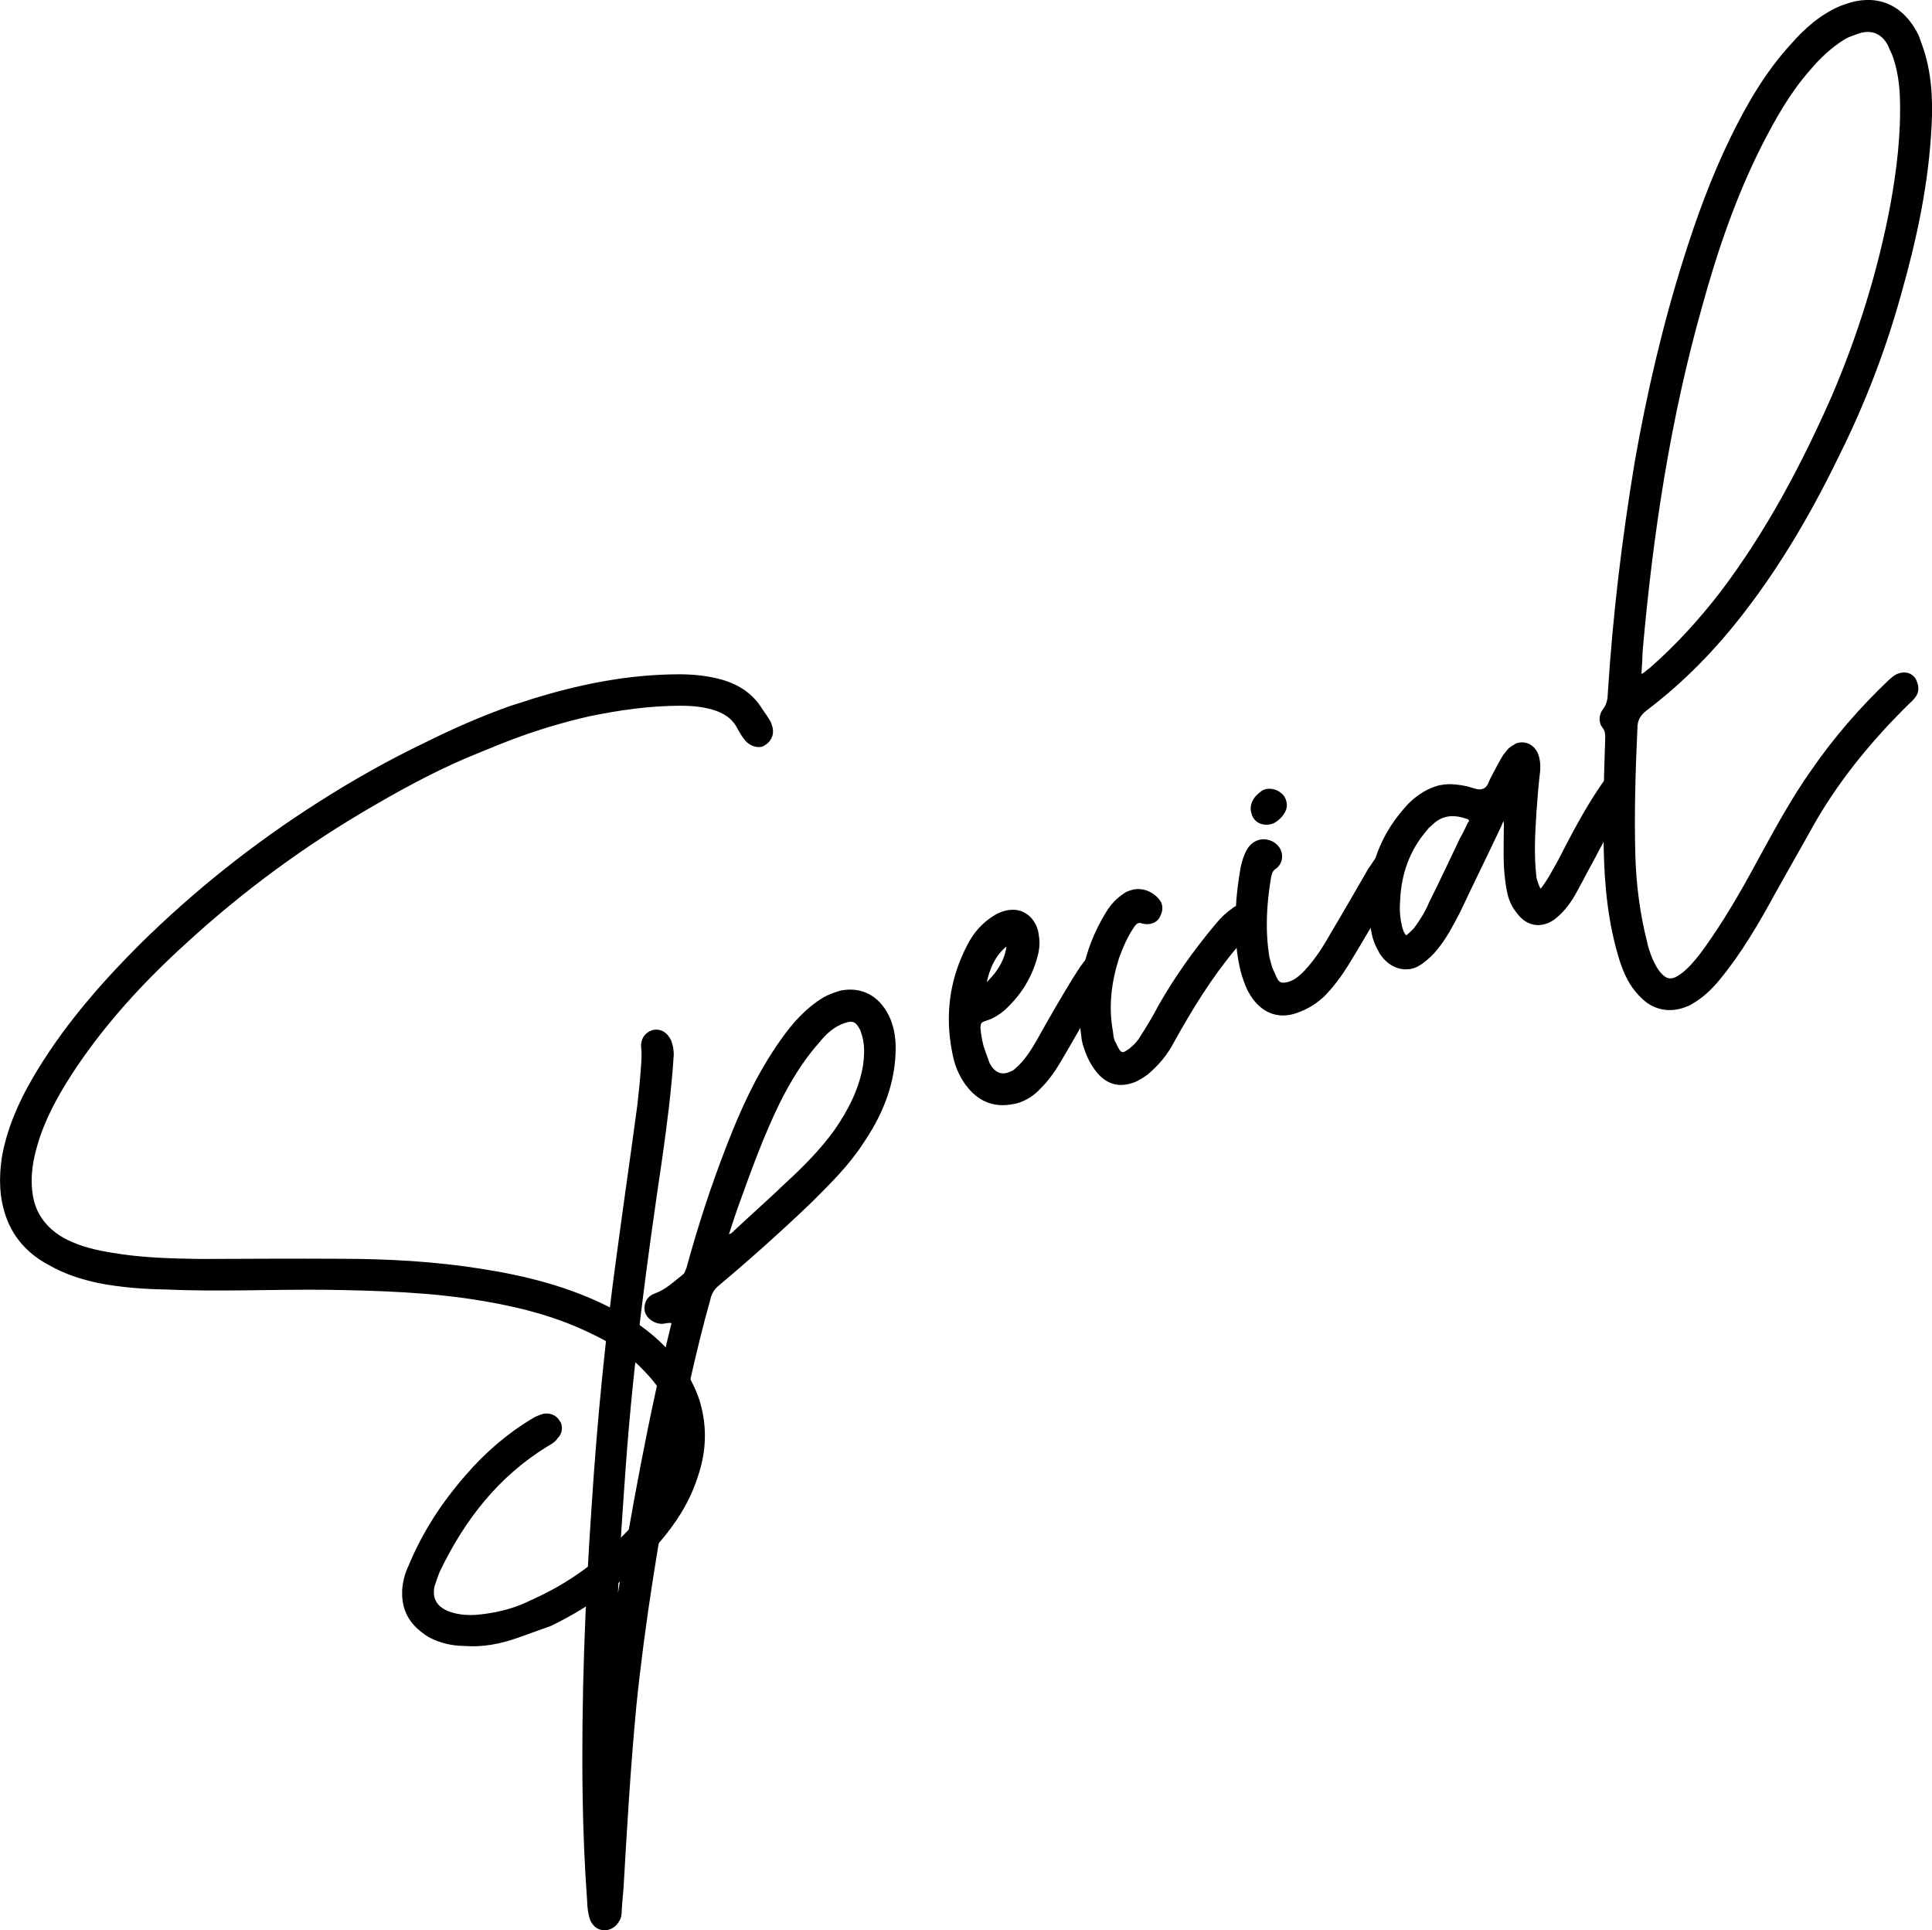 <?xml version="1.0" encoding="UTF-8"?>
<svg id="_Шар_1" data-name="Шар 1" xmlns="http://www.w3.org/2000/svg" viewBox="0 0 958.69 957.69">
  <defs>
    <style>
      .cls-1 {
        stroke: #000;
        stroke-miterlimit: 10;
      }
    </style>
  </defs>
  <path class="cls-1" d="M230.12,816.11c-5.94-.09-11.57-1.39-17.02-4.24-5.68-3.5-9.73-7.59-11.72-13.16-1.05-2.95-1.45-6.13-1.32-9.87,.35-4.19,1.26-7.84,2.94-11.39,6.89-16.86,16.67-31.81,28.47-45.26,9.65-11.21,20.66-20.68,33.14-28.1,1.19-.8,2.17-1.15,3.48-1.62l1.31-.47c3.06-.73,6.06,.42,7.65,2.8,.23,.66,.68,.87,.91,1.52,.82,2.29,.33,5.05-1.61,6.85-1.17,1.89-3.01,2.92-4.86,3.95-24.52,15.05-41.2,36.52-53.51,61.97-1.05,2.22-1.87,5.1-2.8,7.65-.61,2.43-.44,4.96,.15,6.59,1.05,2.95,3.18,4.77,6.29,6.24,4.77,1.99,9.73,2.43,14.78,2.1,6.8-.59,13.7-1.95,19.92-4.17,3.27-1.17,6.43-2.67,9.59-4.17,14.26-6.58,27.04-15.21,38.56-26.35,10.89-9.8,20.09-21.22,25.84-35.09,3.46-7.88,4.92-16.16,4.08-24.72-.4-3.18-1.01-5.91-2.06-8.86-2.46-6.87-6.77-12.72-12.05-18.21-7.21-7.76-15.58-13.62-24.91-18.04-17.57-8.85-35.92-13.73-54.79-16.94-26.38-4.59-53.22-5.32-79.95-5.73-26.28-.2-52.42,1.04-79.05-.14-10.78-.2-21.79-1.06-32.5-3.14-8.39-1.8-16.7-4.36-24.6-8.92-10.01-5.28-17.22-13.04-20.97-23.51-3.4-9.49-3.61-19.38-2.08-29.53,2.45-13.8,8.1-26.89,15.2-39.03,14.41-24.72,32.96-46.13,53.08-66.25,27.01-26.65,56.62-50.17,88.5-70.44,17.13-10.93,34.94-21,53.55-29.87,13.16-6.56,26.88-12.57,40.63-17.49,3.6-1.29,7.64-2.37,11.24-3.65,23.59-7.33,47.67-12.26,72.73-12.37,7.37-.05,14.64,.67,21.61,2.61,8.63,2.45,15.44,7.03,20,14.62,1.47,2.06,2.95,4.11,4.1,6.29l.47,1.31c1.29,3.6,.26,6.92-2.66,9.07-.65,.23-.87,.68-1.52,.91-2.62,.94-6.38-.3-8.54-3.22-1.36-1.73-2.27-3.25-3.3-5.09-2.76-5.66-7.44-8.41-13.19-10.05-5.31-1.42-10.27-1.86-15.43-1.86-15.5,0-30.96,2.22-45.73,5.29-11.6,2.67-22.63,5.88-33.76,9.86-6.87,2.46-13.96,5.36-21.04,8.27-17.76,7.1-34.83,16.16-51.33,25.75-33.99,19.55-65.58,42.67-94.47,69.25-20.05,18.25-38.42,38.11-53.65,60.55-7.45,11.16-14.13,22.41-18.47,35.04-2.68,7.97-4.6,16.04-4.19,24.39,.19,3.62,.71,7.13,1.88,10.4,2.58,7.2,7.98,13.02,15.65,16.92,7.23,3.69,14.85,5.39,22.68,6.65,14.57,2.54,29.09,2.88,43.94,3.11,22.87-.06,46.06-.24,69.37-.09,23.64,.03,46.97,1.28,70.48,5.05,21.51,3.38,42.63,8.74,61.97,18.43,12.56,6.21,23.39,13.78,32.31,24.25,5.41,5.82,9.73,12.76,12.43,20.29l.7,1.97c3.8,12.67,3.41,24.99-.93,37.62-4.01,12.51-10.93,23.11-19.29,32.75-14.79,17.48-32.86,30.96-53.31,40.86l-16.04,5.74c-8.84,3.16-17.81,4.9-26.96,4.11Z"/>
  <path class="cls-1" d="M333.82,656.06c-2.43-.61-3.95,.31-5.82,.24-3.41-.26-6.43-2.5-7.37-5.12-.35-.98-.49-2.41-.19-3.62,.49-2.76,2.1-4.44,4.72-5.38,5.56-1.99,9.65-6.04,13.98-9.43,1.19-.8,1.38-2.34,2.01-3.67,5.6-20.46,12.09-40.5,19.79-60.24,7.07-18.41,15.15-36.07,26.67-52.37,5.86-8.37,12.41-15.88,21.52-21.36,1.85-1.03,3.81-1.73,5.45-2.32,1.31-.47,2.62-.94,4.05-1.08,10.19-1.43,18.33,3.78,22.74,14.01l.59,1.64c1.99,5.56,2.23,11.38,1.81,17.44-1.09,15.53-7.16,29.51-15.9,42.24-7.12,11.04-16.71,20.38-25.96,29.59-14.86,14.18-29.96,27.7-45.29,40.57-2.59,2.04-3.97,4.37-4.67,7.58-7.14,25.44-12.62,51.4-17.77,77.24-7.78,41.18-14.68,82.78-18.93,124.54-2.86,30.19-4.62,60.35-6.37,90.52-.25,3.41-.72,7.27-.86,11.01-.07,1.87-.25,3.41-1.21,4.86-1.17,1.89-2.57,3.13-4.21,3.72-.65,.23-1.64,.58-2.41,.49-3.3,.07-5.43-1.75-6.81-4.58-1.05-2.95-1.45-6.13-1.53-9.42-1.25-16.9-1.96-34.37-2.23-51.63-.73-48.47,1.18-96.78,4.52-145.23,2.71-41.95,6.85-84.04,12.64-125.62,3.21-24.04,6.75-48.2,9.96-72.23,.74-6.17,1.37-12.67,1.79-18.73,.26-3.41,.51-6.83,.11-10.01-.31-3.95,1.61-6.85,4.88-8.02l.65-.23c3.83-.63,6.73,1.28,8.47,5.09,.82,2.29,1.31,4.7,1.15,7.34-1.07,16.63-3.23,33.28-5.51,49.6-7.57,51.07-14.57,102.68-18.28,154.22-1.6,22.35-3.2,44.71-4.03,67.15-.09,.77-.07,1.87-.04,2.97,7.76-47.45,16.28-94.8,27.9-141.78Zm29.92-44.3c8.83-8.33,18.11-16.45,26.62-24.66,8.62-7.88,17.01-16.42,23.95-25.92,6.82-9.82,12.31-20.28,14.36-32.09,.86-5.84,1.07-11.46-.92-17.02l-.47-1.31c-2.29-4.35-4.07-5.19-8.65-3.55-5.24,1.87-9.11,5.48-12.43,9.62-8.15,9.19-14.42,19.56-19.79,30.34-7.89,16.11-14.01,33.07-20.12,50.03-1.87,5.1-3.41,10.08-5.37,15.95l1.31-.47c.65-.23,1.31-.47,1.52-.91Z"/>
  <path class="cls-1" d="M500.44,532.57c1.31-.47,2.62-.94,3.69-2.06,4.53-3.84,7.83-9.08,10.79-14.2,5.61-10.13,11.54-20.37,17.59-30.29,1.92-2.9,3.5-5.68,5.54-8.26,.96-1.45,2.36-2.69,3.67-3.16,1.31-.47,2.74-.61,4.07,.02,2.43,.61,4.12,2.22,4.82,4.18,.47,1.31,.61,2.74,.1,4.4-.19,1.54-.82,2.88-1.56,3.88-8.29,12.94-15.58,26.62-23.43,39.76-2.76,4.68-5.96,9.15-10.05,13.19-2.69,2.81-5.94,5.08-9.86,6.48-1.64,.59-3.39,.84-5.14,1.1-9.54,1.2-16.56-2.94-22.01-10.95-1.59-2.39-2.97-5.21-3.91-7.83-1.29-3.6-1.92-7.43-2.55-11.27-2.47-17.21,.26-33.32,8.39-48.78,3.06-5.89,7.24-10.71,13.32-14.36,1.19-.8,2.5-1.26,3.48-1.61,7.53-2.69,14.19,.46,16.89,7.98,.47,1.31,.61,2.74,.87,4.49,.4,3.18,.03,6.27-.79,9.14-2.85,10.62-8.26,19.2-16.35,26.53-2.27,1.92-4.98,3.63-7.6,4.56l-2.29,.82c-1.96,.7-1.94,1.8-2.13,3.35,.31,3.95,.94,7.78,2.23,11.38l2.34,6.55c2.41,4.67,5.97,6.36,9.89,4.95Zm-.41-64.09c-6.71,4.98-9.63,12.3-11.21,20.26,5.82-5.4,10.51-11.89,11.21-20.26Z"/>
  <path class="cls-1" d="M544.96,532.14c-2.6-3.13-4.66-6.82-5.95-10.42-.82-2.29-1.76-4.91-1.92-7.44-3.12-22.14,.6-42.67,12.28-61.62,2.34-3.79,5.02-6.6,8.6-8.98,.87-.68,1.85-1.03,2.83-1.38,3.93-1.41,8.23-.73,11.81,2.05,1.57,1.28,2.81,2.69,3.28,4,.59,1.64,.52,3.51-.32,5.29-.72,2.1-2.13,3.34-3.76,3.93-1.31,.47-2.73,.61-4.72,.21-.89-.42-1.66-.51-2.64-.16-.65,.23-1.19,.79-1.94,1.8-3.41,4.91-5.61,10.13-7.68,15.67-3.8,12.07-5.41,24.09-3.04,36.9,.14,1.43,.28,2.85,.75,4.16,.35,.98,1.03,1.85,1.38,2.83,1.5,3.16,2.5,3.9,4.14,3.32,.65-.24,1.52-.91,2.71-1.71,2.59-2.04,4.42-4.16,6-6.95,3.08-4.79,5.84-9.47,8.48-14.48,8.15-14.36,17.75-27.77,28.36-40.42,2.57-3.13,5.05-5.5,8.3-7.77,.54-.56,1.19-.8,1.85-1.03,1.96-.7,3.83-.63,5.5-.12,2.76,.49,4.77,1.99,5.59,4.28,.12,.33,.02,1.1,.14,1.43,.4,3.18-.42,6.06-3.25,7.44-3.81,1.73-6.38,4.87-9.07,7.67-11.89,14.22-21.45,29.82-30.44,45.96-3.27,6.34-7.66,11.6-13.06,16.12-2.06,1.47-4.44,3.06-6.73,3.88-6.87,2.46-12.51,1.15-17.47-4.46Z"/>
  <path class="cls-1" d="M619.83,491.69c-1.03-1.85-1.62-3.48-2.32-5.45-1.64-4.58-2.51-9.07-3.16-14-1.62-13.82-.72-27.8,1.73-41.6,.7-3.21,1.51-6.08,3.1-8.87,1.38-2.34,3.11-3.7,5.07-4.4,1.96-.7,3.84-.63,5.94,.09,2.55,.93,4.35,2.87,5.05,4.84,1.05,2.95,.35,6.15-2.24,8.19-1.85,1.03-2.36,2.69-2.76,4.68-2.24,13.35-3.05,26.56-.77,40.15,.59,1.64,.84,3.39,1.31,4.7,.59,1.64,1.5,3.16,2.08,4.79,1.5,3.16,2.83,3.79,6.55,2.82l.98-.35c2.95-1.05,5.42-3.42,7.57-5.66,5.05-5.5,9.09-11.74,12.68-18.2,6.47-10.81,12.61-21.5,18.76-32.19,1.28-1.57,2.13-3.34,3.41-4.91,.75-1.01,1.94-1.8,2.92-2.15,1.96-.7,4.28-.42,6.17,.74,1.33,.63,2.57,2.03,3.16,3.67,.47,1.31,.4,3.18-.11,4.84-.3,1.22-1.05,2.22-1.68,3.55-8.06,13.59-16,27.51-24.39,41.22-3.5,5.68-7.24,10.71-12.08,15.77-3.34,3.04-7.13,5.87-13.35,8.1-9.49,3.4-18.14-.15-23.65-10.37Zm2.17-86.8l-.47-1.31c-1.17-3.27,.07-7.04,3.53-9.75,.86-.68,1.4-1.24,2.38-1.59,2.62-.94,5.82-.24,7.95,1.59,1.01,.75,1.8,1.94,2.15,2.92,.58,1.64,.73,3.06,.21,4.72-1.14,2.99-3.62,5.36-6.12,6.62-4.25,1.52-8.14-.04-9.64-3.2Z"/>
  <path class="cls-1" d="M773.34,427.53c6.54-12.68,13.08-25.35,21.07-37.07,.96-1.45,1.91-2.9,3.32-4.14,.75-1.01,1.73-1.36,2.71-1.71,1.96-.7,4.28-.42,6.17,.74,1.33,.63,2.13,1.82,2.6,3.13,.59,1.64,.52,3.51,0,5.17-.51,1.66-1.47,3.11-2.43,4.56-6.28,9.26-11.56,19.28-16.84,29.29-3.39,6.01-6.33,12.23-10.04,18.36-2.13,3.35-4.69,6.48-7.83,9.08-1.4,1.24-3.25,2.27-4.56,2.74-5.89,2.11-11.11-.09-14.97-5.72-1.36-1.73-2.39-3.58-3.21-5.87-1.05-2.95-1.57-6.45-1.97-9.63-1.06-8.11-.69-16.37-.65-24.5,.07-1.87,.14-3.74-.24-5.82-.75,1.01-1.5,2.01-1.8,3.23-6.72,14.22-13.78,28.56-20.5,42.78-3.27,6.34-6.54,12.68-11.14,18.39-2.03,2.57-4.51,4.94-7.43,7.09-1.19,.8-2.39,1.59-3.69,2.06-5.89,2.11-12.65-.27-16.86-6.89-1.03-1.85-2.06-3.69-2.88-5.98-.7-1.96-1.2-4.37-1.57-6.45-3.47-23.12,2.33-44.03,18.67-61.32,3.55-3.49,7.67-6.43,12.25-8.07,1.31-.47,2.62-.94,4.04-1.08,4.16-.75,8.46-.07,12.44,.72,2.88,.82,5.54,2.08,7.83,1.26l.33-.12c2.62-.94,2.99-4.02,4.37-6.36,2.01-3.67,3.69-7.23,5.81-10.57,1.29-1.57,2.45-3.46,4.63-4.61,.65-.23,1.19-.8,1.52-.91,4.25-1.52,8.7,.58,10.34,5.16,.94,2.62,1.1,5.14,.94,7.79-.84,6.94-1.35,13.77-1.86,20.6-.65,10.57-1.29,21.14-.07,31.78,.02,1.1,.49,2.41,1.08,4.04,.35,.98,.7,1.96,1.5,3.15,3.85-4.7,6.17-9.59,8.92-14.27Zm-75.38,36.94c.65-.23,.87-.68,1.73-1.36,1.4-1.24,2.48-2.36,3.43-3.81,2.45-3.46,4.79-7.25,6.35-11.13,5.37-10.78,10.41-21.45,15.46-32.11,1.38-2.34,2.64-5.01,3.9-7.67,.54-.56,.75-1,.51-1.66-.12-.33-.68-.87-1.45-.96-4.21-1.45-8.07-1.91-11.99-.51-1.31,.47-3.16,1.5-4.56,2.74-1.07,1.12-2.59,2.04-3.55,3.49-8.9,10.2-13.03,22.38-13.52,35.48-.44,4.96,.1,9.56,1.18,13.61l.7,1.96c.91,1.52,1.15,2.17,1.8,1.94Z"/>
  <path class="cls-1" d="M957.97,62.42c-1.36,28.18-7.14,55.35-14.8,82.45-7.54,27.43-17.62,53.93-30.25,79.49-13.36,27.67-28.82,54.62-47.74,79.11-14.11,18.34-30.02,34.74-48.63,48.78-3.13,2.6-4.51,4.94-4.53,9-.97,21.02-1.61,41.93-1.04,63.13,.43,14.61,2.29,29.09,5.9,43.3,.38,2.08,1.08,4.04,1.78,6.01,.94,2.62,2.32,5.45,3.91,7.83,2.83,3.79,5.17,5.17,8.44,3.99,.98-.35,2.17-1.15,3.37-1.94,3.79-2.83,6.89-6.53,9.67-10.11,8.22-11.07,15.44-22.88,22-34.45,10.58-18.92,20.27-38.27,32.75-56.02,11.4-16.63,24.48-31.65,38.81-45.27,1.4-1.24,2.8-2.48,4.44-3.06,2.95-1.05,5.71-.57,7.62,1.7,.68,.87,.91,1.52,1.26,2.5,.7,1.96,.75,4.16-.42,6.06-.96,1.45-2.03,2.57-3.43,3.81-17.76,17.43-33.51,36.36-46.12,57.85l-20.32,36.07c-8.24,15.13-16.93,30.06-27.75,43.16-3.85,4.7-8.27,8.87-13.48,11.84-1.19,.8-2.5,1.26-3.81,1.73-7.2,2.58-14.71,1.2-20.32-4.17-4.94-4.51-8.03-10.05-10.13-15.94l-.82-2.29c-5.79-18.23-7.62-36.78-8.03-55.46-.5-17.91,.09-35.85,.69-53.78,.07-1.87,.14-3.74-.33-5.05-.24-.66-.47-1.31-1.03-1.85-.23-.65-.68-.87-.91-1.52-.94-2.62-.45-5.38,1.38-7.51,1.71-2.46,2.19-5.22,2.24-8.18,2.45-38.53,7.01-76.35,13.33-114.42,5.97-33.89,13.8-67.7,24.18-100.58,6.37-20.37,13.84-40.76,23.21-59.99,8.1-16.56,17.21-32.37,29.67-46.06,7.08-8.07,14.63-14.83,24.54-19.12l2.62-.94c13.75-4.92,27.57-1.37,35.74,15.27l1.76,4.91c4.57,12.76,5.3,26.16,4.61,39.7Zm-142.58,272.16c1.19-.8,2.27-1.92,3.46-2.71,12.95-11.28,24.86-24.4,35.45-38.16,22.55-29.85,39.97-62.67,55.05-96.86,13.08-30.52,23.04-62.51,29.14-94.97,3.24-17.77,5.38-35.52,4.76-53.76-.26-6.92-1.29-13.93-3.64-20.48-.59-1.64-1.5-3.15-2.08-4.79-3-6.31-8.33-8.83-14.99-6.82l-2.29,.82c-1.96,.7-3.6,1.29-5.12,2.2-6.94,4.33-12.43,9.62-17.36,15.44-9.98,11.32-17.17,24.23-23.92,37.36-12.96,25.68-22.16,52.6-29.69,80.03-15.82,55.87-24.46,113.23-29.56,171.18-.14,3.74-.28,7.48-.62,11.67,.77,.09,1.1-.02,1.43-.14Z"/>
</svg>